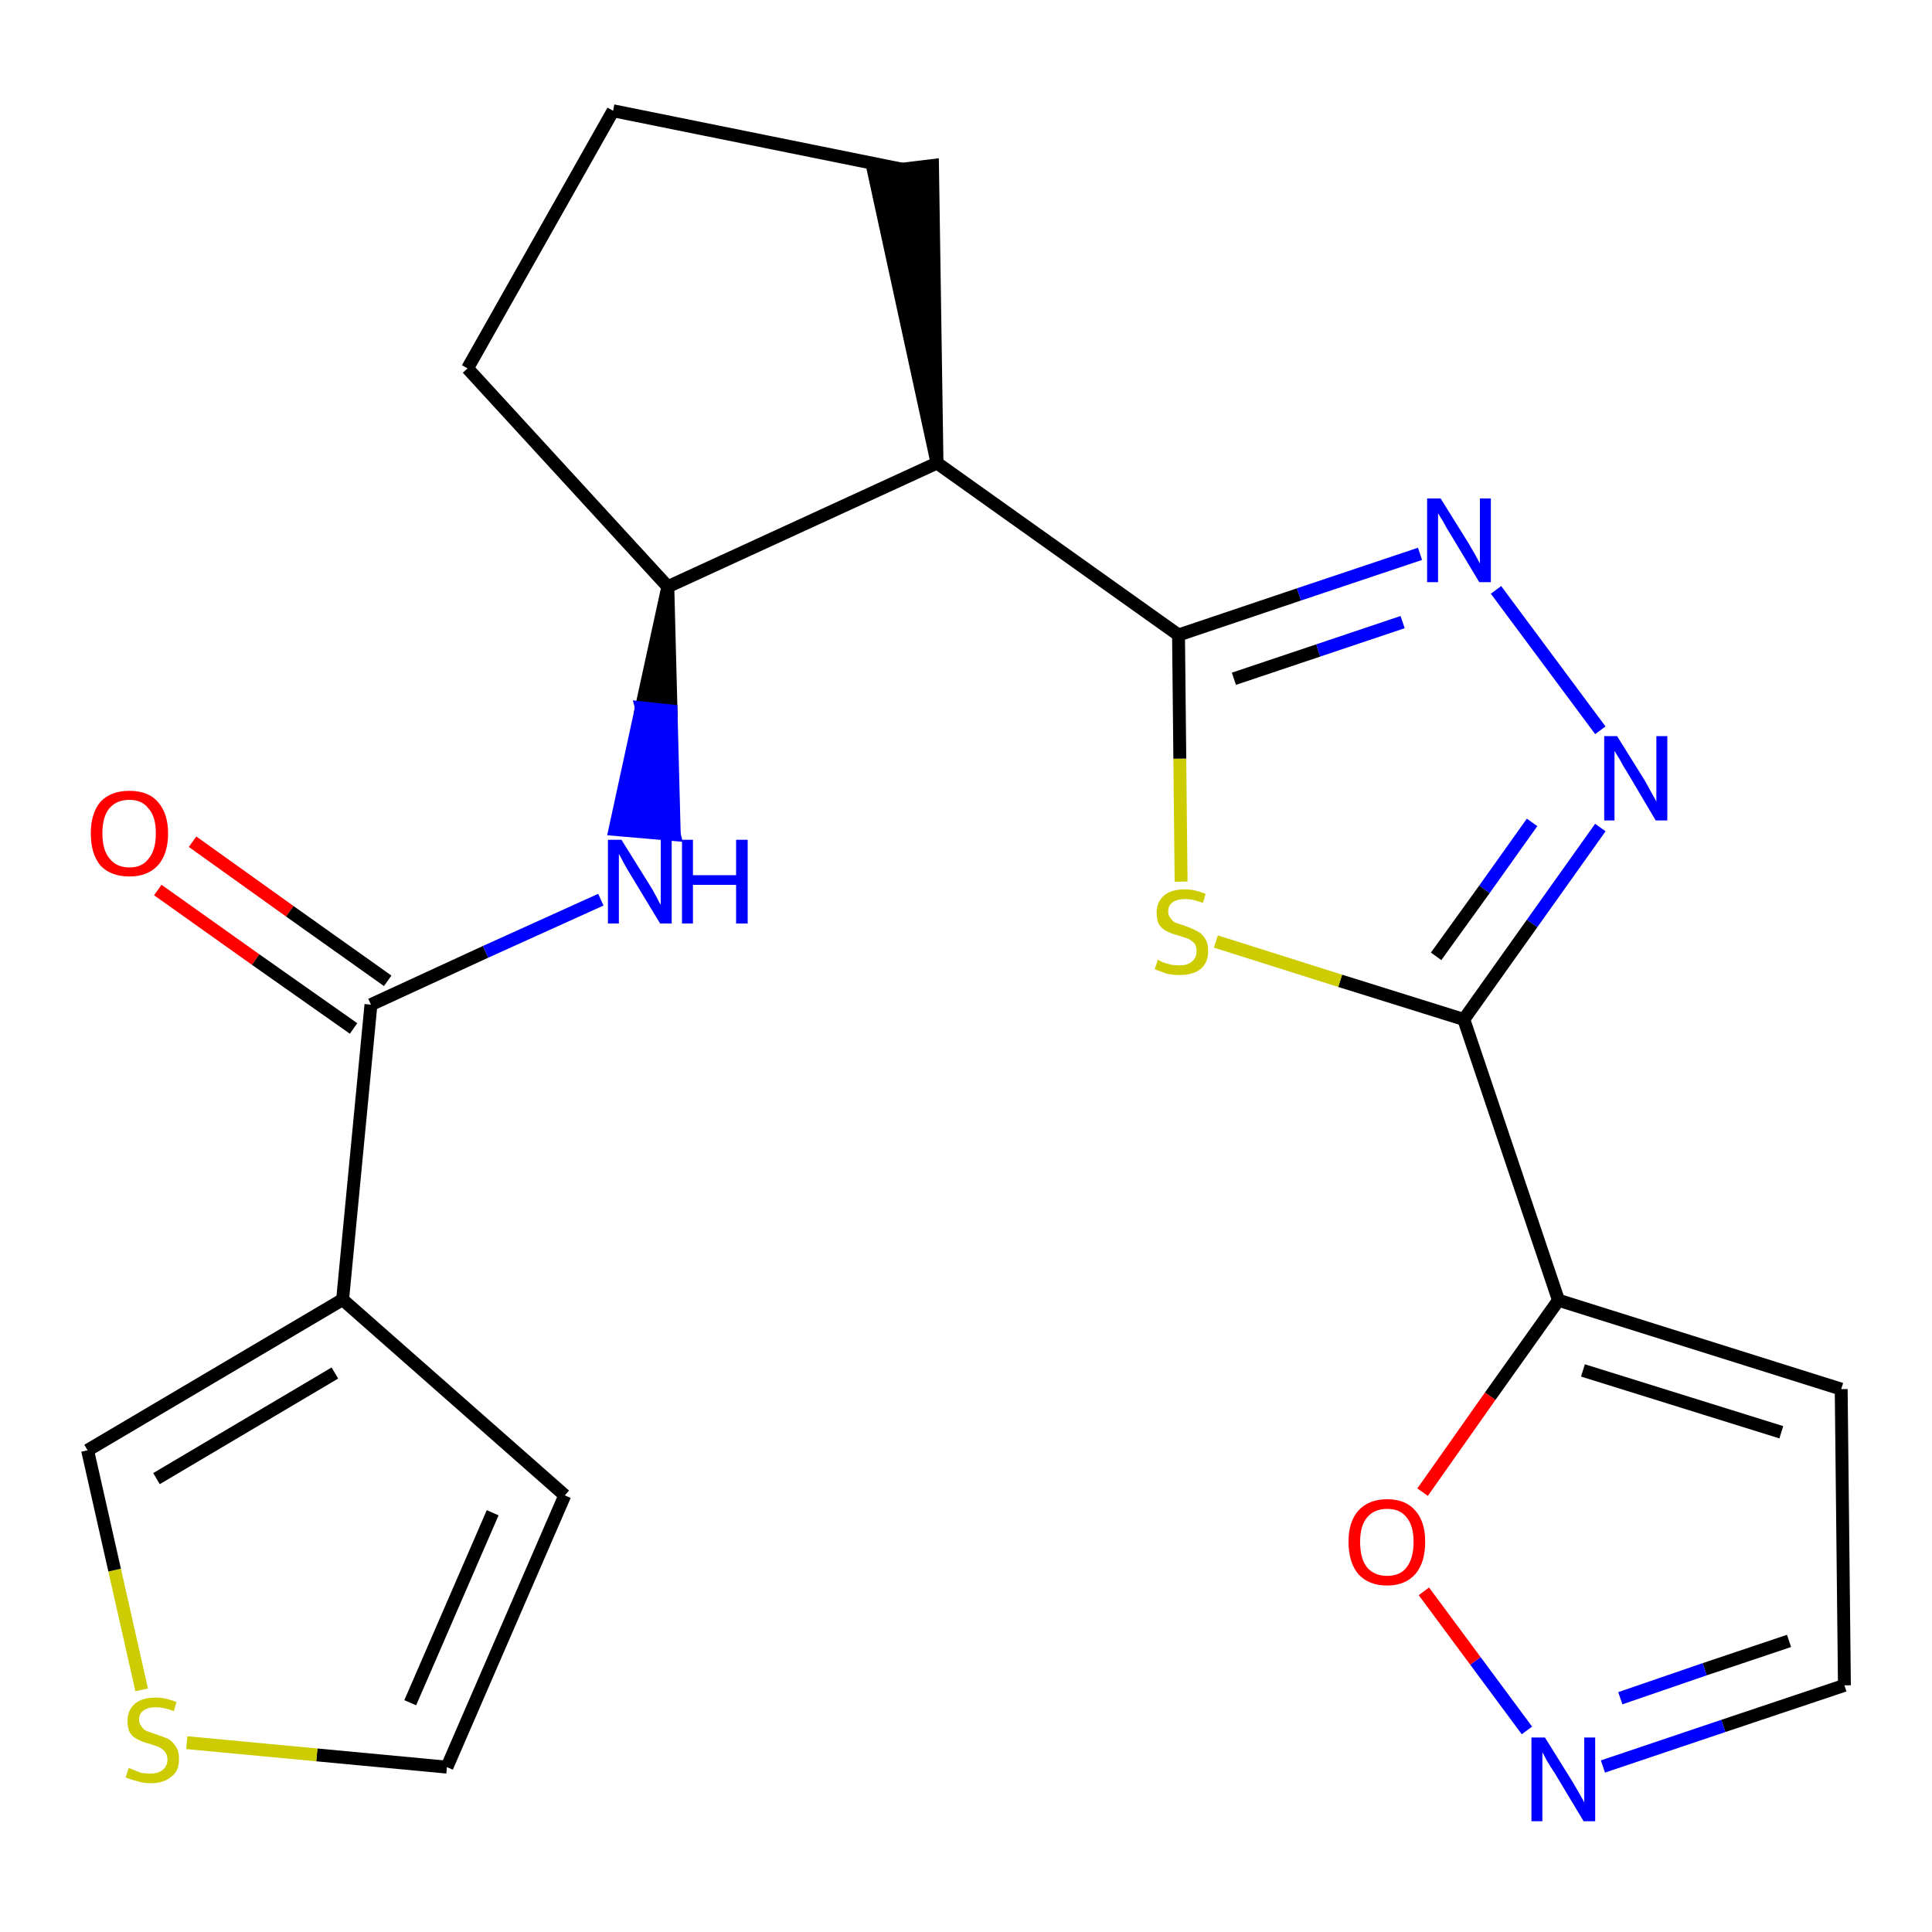<?xml version='1.0' encoding='iso-8859-1'?>
<svg version='1.1' baseProfile='full'
              xmlns='http://www.w3.org/2000/svg'
                      xmlns:rdkit='http://www.rdkit.org/xml'
                      xmlns:xlink='http://www.w3.org/1999/xlink'
                  xml:space='preserve'
width='300px' height='300px' viewBox='0 0 300 300'>
<!-- END OF HEADER -->
<path class='bond-0 atom-0 atom-1' d='M 24.5,138.2 L 39.7,149.0' style='fill:none;fill-rule:evenodd;stroke:#FF0000;stroke-width:2.0px;stroke-linecap:butt;stroke-linejoin:miter;stroke-opacity:1' />
<path class='bond-0 atom-0 atom-1' d='M 39.7,149.0 L 54.9,159.7' style='fill:none;fill-rule:evenodd;stroke:#000000;stroke-width:2.0px;stroke-linecap:butt;stroke-linejoin:miter;stroke-opacity:1' />
<path class='bond-0 atom-0 atom-1' d='M 29.9,130.7 L 45.0,141.5' style='fill:none;fill-rule:evenodd;stroke:#FF0000;stroke-width:2.0px;stroke-linecap:butt;stroke-linejoin:miter;stroke-opacity:1' />
<path class='bond-0 atom-0 atom-1' d='M 45.0,141.5 L 60.2,152.3' style='fill:none;fill-rule:evenodd;stroke:#000000;stroke-width:2.0px;stroke-linecap:butt;stroke-linejoin:miter;stroke-opacity:1' />
<path class='bond-1 atom-1 atom-2' d='M 57.6,156.0 L 75.4,147.8' style='fill:none;fill-rule:evenodd;stroke:#000000;stroke-width:2.0px;stroke-linecap:butt;stroke-linejoin:miter;stroke-opacity:1' />
<path class='bond-1 atom-1 atom-2' d='M 75.4,147.8 L 93.3,139.7' style='fill:none;fill-rule:evenodd;stroke:#0000FF;stroke-width:2.0px;stroke-linecap:butt;stroke-linejoin:miter;stroke-opacity:1' />
<path class='bond-17 atom-1 atom-18' d='M 57.6,156.0 L 53.2,201.8' style='fill:none;fill-rule:evenodd;stroke:#000000;stroke-width:2.0px;stroke-linecap:butt;stroke-linejoin:miter;stroke-opacity:1' />
<path class='bond-2 atom-3 atom-2' d='M 103.7,91.1 L 99.6,109.9 L 104.2,110.4 Z' style='fill:#000000;fill-rule:evenodd;fill-opacity:1;stroke:#000000;stroke-width:2.0px;stroke-linecap:butt;stroke-linejoin:miter;stroke-opacity:1;' />
<path class='bond-2 atom-3 atom-2' d='M 99.6,109.9 L 104.7,129.6 L 95.5,128.8 Z' style='fill:#0000FF;fill-rule:evenodd;fill-opacity:1;stroke:#0000FF;stroke-width:2.0px;stroke-linecap:butt;stroke-linejoin:miter;stroke-opacity:1;' />
<path class='bond-2 atom-3 atom-2' d='M 99.6,109.9 L 104.2,110.4 L 104.7,129.6 Z' style='fill:#0000FF;fill-rule:evenodd;fill-opacity:1;stroke:#0000FF;stroke-width:2.0px;stroke-linecap:butt;stroke-linejoin:miter;stroke-opacity:1;' />
<path class='bond-3 atom-3 atom-4' d='M 103.7,91.1 L 72.6,57.2' style='fill:none;fill-rule:evenodd;stroke:#000000;stroke-width:2.0px;stroke-linecap:butt;stroke-linejoin:miter;stroke-opacity:1' />
<path class='bond-22 atom-7 atom-3' d='M 145.5,71.9 L 103.7,91.1' style='fill:none;fill-rule:evenodd;stroke:#000000;stroke-width:2.0px;stroke-linecap:butt;stroke-linejoin:miter;stroke-opacity:1' />
<path class='bond-4 atom-4 atom-5' d='M 72.6,57.2 L 95.2,17.2' style='fill:none;fill-rule:evenodd;stroke:#000000;stroke-width:2.0px;stroke-linecap:butt;stroke-linejoin:miter;stroke-opacity:1' />
<path class='bond-5 atom-5 atom-6' d='M 95.2,17.2 L 140.2,26.3' style='fill:none;fill-rule:evenodd;stroke:#000000;stroke-width:2.0px;stroke-linecap:butt;stroke-linejoin:miter;stroke-opacity:1' />
<path class='bond-6 atom-7 atom-6' d='M 145.5,71.9 L 144.8,25.7 L 135.7,26.8 Z' style='fill:#000000;fill-rule:evenodd;fill-opacity:1;stroke:#000000;stroke-width:2.0px;stroke-linecap:butt;stroke-linejoin:miter;stroke-opacity:1;' />
<path class='bond-7 atom-7 atom-8' d='M 145.5,71.9 L 183.0,98.6' style='fill:none;fill-rule:evenodd;stroke:#000000;stroke-width:2.0px;stroke-linecap:butt;stroke-linejoin:miter;stroke-opacity:1' />
<path class='bond-8 atom-8 atom-9' d='M 183.0,98.6 L 201.7,92.3' style='fill:none;fill-rule:evenodd;stroke:#000000;stroke-width:2.0px;stroke-linecap:butt;stroke-linejoin:miter;stroke-opacity:1' />
<path class='bond-8 atom-8 atom-9' d='M 201.7,92.3 L 220.5,86.0' style='fill:none;fill-rule:evenodd;stroke:#0000FF;stroke-width:2.0px;stroke-linecap:butt;stroke-linejoin:miter;stroke-opacity:1' />
<path class='bond-8 atom-8 atom-9' d='M 191.6,105.4 L 204.7,101.0' style='fill:none;fill-rule:evenodd;stroke:#000000;stroke-width:2.0px;stroke-linecap:butt;stroke-linejoin:miter;stroke-opacity:1' />
<path class='bond-8 atom-8 atom-9' d='M 204.7,101.0 L 217.8,96.6' style='fill:none;fill-rule:evenodd;stroke:#0000FF;stroke-width:2.0px;stroke-linecap:butt;stroke-linejoin:miter;stroke-opacity:1' />
<path class='bond-23 atom-17 atom-8' d='M 183.4,136.9 L 183.2,117.8' style='fill:none;fill-rule:evenodd;stroke:#CCCC00;stroke-width:2.0px;stroke-linecap:butt;stroke-linejoin:miter;stroke-opacity:1' />
<path class='bond-23 atom-17 atom-8' d='M 183.2,117.8 L 183.0,98.6' style='fill:none;fill-rule:evenodd;stroke:#000000;stroke-width:2.0px;stroke-linecap:butt;stroke-linejoin:miter;stroke-opacity:1' />
<path class='bond-9 atom-9 atom-10' d='M 232.3,91.6 L 248.5,113.4' style='fill:none;fill-rule:evenodd;stroke:#0000FF;stroke-width:2.0px;stroke-linecap:butt;stroke-linejoin:miter;stroke-opacity:1' />
<path class='bond-10 atom-10 atom-11' d='M 248.5,128.5 L 237.9,143.4' style='fill:none;fill-rule:evenodd;stroke:#0000FF;stroke-width:2.0px;stroke-linecap:butt;stroke-linejoin:miter;stroke-opacity:1' />
<path class='bond-10 atom-10 atom-11' d='M 237.9,143.4 L 227.3,158.3' style='fill:none;fill-rule:evenodd;stroke:#000000;stroke-width:2.0px;stroke-linecap:butt;stroke-linejoin:miter;stroke-opacity:1' />
<path class='bond-10 atom-10 atom-11' d='M 237.9,127.7 L 230.5,138.1' style='fill:none;fill-rule:evenodd;stroke:#0000FF;stroke-width:2.0px;stroke-linecap:butt;stroke-linejoin:miter;stroke-opacity:1' />
<path class='bond-10 atom-10 atom-11' d='M 230.5,138.1 L 223.0,148.5' style='fill:none;fill-rule:evenodd;stroke:#000000;stroke-width:2.0px;stroke-linecap:butt;stroke-linejoin:miter;stroke-opacity:1' />
<path class='bond-11 atom-11 atom-12' d='M 227.3,158.3 L 242.0,201.9' style='fill:none;fill-rule:evenodd;stroke:#000000;stroke-width:2.0px;stroke-linecap:butt;stroke-linejoin:miter;stroke-opacity:1' />
<path class='bond-16 atom-11 atom-17' d='M 227.3,158.3 L 208.1,152.3' style='fill:none;fill-rule:evenodd;stroke:#000000;stroke-width:2.0px;stroke-linecap:butt;stroke-linejoin:miter;stroke-opacity:1' />
<path class='bond-16 atom-11 atom-17' d='M 208.1,152.3 L 188.8,146.2' style='fill:none;fill-rule:evenodd;stroke:#CCCC00;stroke-width:2.0px;stroke-linecap:butt;stroke-linejoin:miter;stroke-opacity:1' />
<path class='bond-12 atom-12 atom-13' d='M 242.0,201.9 L 285.9,215.7' style='fill:none;fill-rule:evenodd;stroke:#000000;stroke-width:2.0px;stroke-linecap:butt;stroke-linejoin:miter;stroke-opacity:1' />
<path class='bond-12 atom-12 atom-13' d='M 245.8,212.8 L 276.6,222.4' style='fill:none;fill-rule:evenodd;stroke:#000000;stroke-width:2.0px;stroke-linecap:butt;stroke-linejoin:miter;stroke-opacity:1' />
<path class='bond-25 atom-16 atom-12' d='M 220.9,231.7 L 231.4,216.8' style='fill:none;fill-rule:evenodd;stroke:#FF0000;stroke-width:2.0px;stroke-linecap:butt;stroke-linejoin:miter;stroke-opacity:1' />
<path class='bond-25 atom-16 atom-12' d='M 231.4,216.8 L 242.0,201.9' style='fill:none;fill-rule:evenodd;stroke:#000000;stroke-width:2.0px;stroke-linecap:butt;stroke-linejoin:miter;stroke-opacity:1' />
<path class='bond-13 atom-13 atom-14' d='M 285.9,215.7 L 286.4,261.7' style='fill:none;fill-rule:evenodd;stroke:#000000;stroke-width:2.0px;stroke-linecap:butt;stroke-linejoin:miter;stroke-opacity:1' />
<path class='bond-14 atom-14 atom-15' d='M 286.4,261.7 L 267.6,268.0' style='fill:none;fill-rule:evenodd;stroke:#000000;stroke-width:2.0px;stroke-linecap:butt;stroke-linejoin:miter;stroke-opacity:1' />
<path class='bond-14 atom-14 atom-15' d='M 267.6,268.0 L 248.9,274.3' style='fill:none;fill-rule:evenodd;stroke:#0000FF;stroke-width:2.0px;stroke-linecap:butt;stroke-linejoin:miter;stroke-opacity:1' />
<path class='bond-14 atom-14 atom-15' d='M 277.8,254.8 L 264.7,259.2' style='fill:none;fill-rule:evenodd;stroke:#000000;stroke-width:2.0px;stroke-linecap:butt;stroke-linejoin:miter;stroke-opacity:1' />
<path class='bond-14 atom-14 atom-15' d='M 264.7,259.2 L 251.6,263.7' style='fill:none;fill-rule:evenodd;stroke:#0000FF;stroke-width:2.0px;stroke-linecap:butt;stroke-linejoin:miter;stroke-opacity:1' />
<path class='bond-15 atom-15 atom-16' d='M 237.1,268.7 L 229.1,257.9' style='fill:none;fill-rule:evenodd;stroke:#0000FF;stroke-width:2.0px;stroke-linecap:butt;stroke-linejoin:miter;stroke-opacity:1' />
<path class='bond-15 atom-15 atom-16' d='M 229.1,257.9 L 221.1,247.1' style='fill:none;fill-rule:evenodd;stroke:#FF0000;stroke-width:2.0px;stroke-linecap:butt;stroke-linejoin:miter;stroke-opacity:1' />
<path class='bond-18 atom-18 atom-19' d='M 53.2,201.8 L 87.7,232.2' style='fill:none;fill-rule:evenodd;stroke:#000000;stroke-width:2.0px;stroke-linecap:butt;stroke-linejoin:miter;stroke-opacity:1' />
<path class='bond-24 atom-22 atom-18' d='M 13.6,225.2 L 53.2,201.8' style='fill:none;fill-rule:evenodd;stroke:#000000;stroke-width:2.0px;stroke-linecap:butt;stroke-linejoin:miter;stroke-opacity:1' />
<path class='bond-24 atom-22 atom-18' d='M 24.3,229.6 L 52.0,213.2' style='fill:none;fill-rule:evenodd;stroke:#000000;stroke-width:2.0px;stroke-linecap:butt;stroke-linejoin:miter;stroke-opacity:1' />
<path class='bond-19 atom-19 atom-20' d='M 87.7,232.2 L 69.4,274.4' style='fill:none;fill-rule:evenodd;stroke:#000000;stroke-width:2.0px;stroke-linecap:butt;stroke-linejoin:miter;stroke-opacity:1' />
<path class='bond-19 atom-19 atom-20' d='M 76.5,234.9 L 63.7,264.4' style='fill:none;fill-rule:evenodd;stroke:#000000;stroke-width:2.0px;stroke-linecap:butt;stroke-linejoin:miter;stroke-opacity:1' />
<path class='bond-20 atom-20 atom-21' d='M 69.4,274.4 L 49.2,272.5' style='fill:none;fill-rule:evenodd;stroke:#000000;stroke-width:2.0px;stroke-linecap:butt;stroke-linejoin:miter;stroke-opacity:1' />
<path class='bond-20 atom-20 atom-21' d='M 49.2,272.5 L 29.0,270.6' style='fill:none;fill-rule:evenodd;stroke:#CCCC00;stroke-width:2.0px;stroke-linecap:butt;stroke-linejoin:miter;stroke-opacity:1' />
<path class='bond-21 atom-21 atom-22' d='M 22.0,262.4 L 17.8,243.8' style='fill:none;fill-rule:evenodd;stroke:#CCCC00;stroke-width:2.0px;stroke-linecap:butt;stroke-linejoin:miter;stroke-opacity:1' />
<path class='bond-21 atom-21 atom-22' d='M 17.8,243.8 L 13.6,225.2' style='fill:none;fill-rule:evenodd;stroke:#000000;stroke-width:2.0px;stroke-linecap:butt;stroke-linejoin:miter;stroke-opacity:1' />
<path  class='atom-0' d='M 14.1 129.4
Q 14.1 126.3, 15.6 124.5
Q 17.2 122.8, 20.1 122.8
Q 23.0 122.8, 24.5 124.5
Q 26.1 126.3, 26.1 129.4
Q 26.1 132.6, 24.5 134.4
Q 22.9 136.1, 20.1 136.1
Q 17.2 136.1, 15.6 134.4
Q 14.1 132.6, 14.1 129.4
M 20.1 134.7
Q 22.1 134.7, 23.1 133.3
Q 24.2 132.0, 24.2 129.4
Q 24.2 126.8, 23.1 125.6
Q 22.1 124.2, 20.1 124.2
Q 18.1 124.2, 17.0 125.5
Q 15.9 126.8, 15.9 129.4
Q 15.9 132.0, 17.0 133.3
Q 18.1 134.7, 20.1 134.7
' fill='#FF0000'/>
<path  class='atom-2' d='M 96.5 130.4
L 100.8 137.3
Q 101.2 137.9, 101.9 139.2
Q 102.5 140.4, 102.6 140.5
L 102.6 130.4
L 104.3 130.4
L 104.3 143.4
L 102.5 143.4
L 97.9 135.8
Q 97.4 135.0, 96.8 133.9
Q 96.3 132.9, 96.1 132.6
L 96.1 143.4
L 94.4 143.4
L 94.4 130.4
L 96.5 130.4
' fill='#0000FF'/>
<path  class='atom-2' d='M 105.9 130.4
L 107.6 130.4
L 107.6 135.9
L 114.3 135.9
L 114.3 130.4
L 116.1 130.4
L 116.1 143.4
L 114.3 143.4
L 114.3 137.4
L 107.6 137.4
L 107.6 143.4
L 105.9 143.4
L 105.9 130.4
' fill='#0000FF'/>
<path  class='atom-9' d='M 223.7 77.4
L 228.0 84.3
Q 228.4 85.0, 229.1 86.2
Q 229.8 87.5, 229.8 87.5
L 229.8 77.4
L 231.5 77.4
L 231.5 90.4
L 229.7 90.4
L 225.2 82.9
Q 224.6 82.0, 224.1 81.0
Q 223.5 80.0, 223.3 79.7
L 223.3 90.4
L 221.6 90.4
L 221.6 77.4
L 223.7 77.4
' fill='#0000FF'/>
<path  class='atom-10' d='M 251.1 114.3
L 255.4 121.2
Q 255.8 121.9, 256.5 123.2
Q 257.2 124.4, 257.2 124.5
L 257.2 114.3
L 258.9 114.3
L 258.9 127.4
L 257.1 127.4
L 252.6 119.8
Q 252.0 118.9, 251.5 117.9
Q 250.9 116.9, 250.7 116.6
L 250.7 127.4
L 249.1 127.4
L 249.1 114.3
L 251.1 114.3
' fill='#0000FF'/>
<path  class='atom-15' d='M 239.9 269.8
L 244.2 276.7
Q 244.6 277.4, 245.3 278.6
Q 246.0 279.8, 246.0 279.9
L 246.0 269.8
L 247.7 269.8
L 247.7 282.8
L 245.9 282.8
L 241.4 275.3
Q 240.8 274.4, 240.2 273.4
Q 239.7 272.4, 239.5 272.1
L 239.5 282.8
L 237.8 282.8
L 237.8 269.8
L 239.9 269.8
' fill='#0000FF'/>
<path  class='atom-16' d='M 209.4 239.4
Q 209.4 236.3, 210.9 234.6
Q 212.5 232.8, 215.4 232.8
Q 218.3 232.8, 219.8 234.6
Q 221.3 236.3, 221.3 239.4
Q 221.3 242.6, 219.8 244.4
Q 218.2 246.2, 215.4 246.2
Q 212.5 246.2, 210.9 244.4
Q 209.4 242.6, 209.4 239.4
M 215.4 244.7
Q 217.4 244.7, 218.4 243.4
Q 219.5 242.0, 219.5 239.4
Q 219.5 236.9, 218.4 235.6
Q 217.4 234.3, 215.4 234.3
Q 213.4 234.3, 212.3 235.6
Q 211.2 236.9, 211.2 239.4
Q 211.2 242.1, 212.3 243.4
Q 213.4 244.7, 215.4 244.7
' fill='#FF0000'/>
<path  class='atom-17' d='M 179.8 149.0
Q 179.9 149.1, 180.5 149.4
Q 181.2 149.6, 181.8 149.8
Q 182.5 149.9, 183.2 149.9
Q 184.4 149.9, 185.1 149.3
Q 185.8 148.7, 185.8 147.7
Q 185.8 147.0, 185.5 146.5
Q 185.1 146.1, 184.6 145.8
Q 184.0 145.6, 183.1 145.3
Q 181.9 145.0, 181.2 144.6
Q 180.5 144.3, 180.0 143.6
Q 179.6 142.9, 179.6 141.7
Q 179.6 140.1, 180.7 139.1
Q 181.8 138.1, 184.0 138.1
Q 185.5 138.1, 187.2 138.8
L 186.8 140.2
Q 185.2 139.6, 184.1 139.6
Q 182.8 139.6, 182.1 140.1
Q 181.4 140.6, 181.4 141.5
Q 181.4 142.2, 181.8 142.6
Q 182.1 143.1, 182.6 143.3
Q 183.2 143.5, 184.1 143.8
Q 185.2 144.2, 185.9 144.6
Q 186.6 144.9, 187.1 145.7
Q 187.6 146.4, 187.6 147.7
Q 187.6 149.5, 186.4 150.5
Q 185.2 151.4, 183.2 151.4
Q 182.1 151.4, 181.2 151.2
Q 180.3 150.9, 179.3 150.5
L 179.8 149.0
' fill='#CCCC00'/>
<path  class='atom-21' d='M 20.0 274.5
Q 20.1 274.6, 20.7 274.8
Q 21.3 275.1, 22.0 275.3
Q 22.7 275.4, 23.3 275.4
Q 24.6 275.4, 25.3 274.8
Q 26.0 274.2, 26.0 273.2
Q 26.0 272.5, 25.6 272.0
Q 25.3 271.6, 24.7 271.3
Q 24.2 271.1, 23.3 270.8
Q 22.1 270.5, 21.4 270.1
Q 20.7 269.8, 20.2 269.1
Q 19.8 268.4, 19.8 267.2
Q 19.8 265.6, 20.9 264.6
Q 22.0 263.6, 24.2 263.6
Q 25.7 263.6, 27.4 264.3
L 27.0 265.7
Q 25.4 265.1, 24.2 265.1
Q 23.0 265.1, 22.3 265.6
Q 21.6 266.1, 21.6 267.0
Q 21.6 267.7, 22.0 268.1
Q 22.3 268.6, 22.8 268.8
Q 23.4 269.0, 24.2 269.3
Q 25.4 269.7, 26.1 270.0
Q 26.8 270.4, 27.3 271.2
Q 27.8 271.9, 27.8 273.2
Q 27.8 275.0, 26.6 275.9
Q 25.4 276.9, 23.4 276.9
Q 22.3 276.9, 21.4 276.6
Q 20.5 276.4, 19.5 276.0
L 20.0 274.5
' fill='#CCCC00'/>
</svg>
